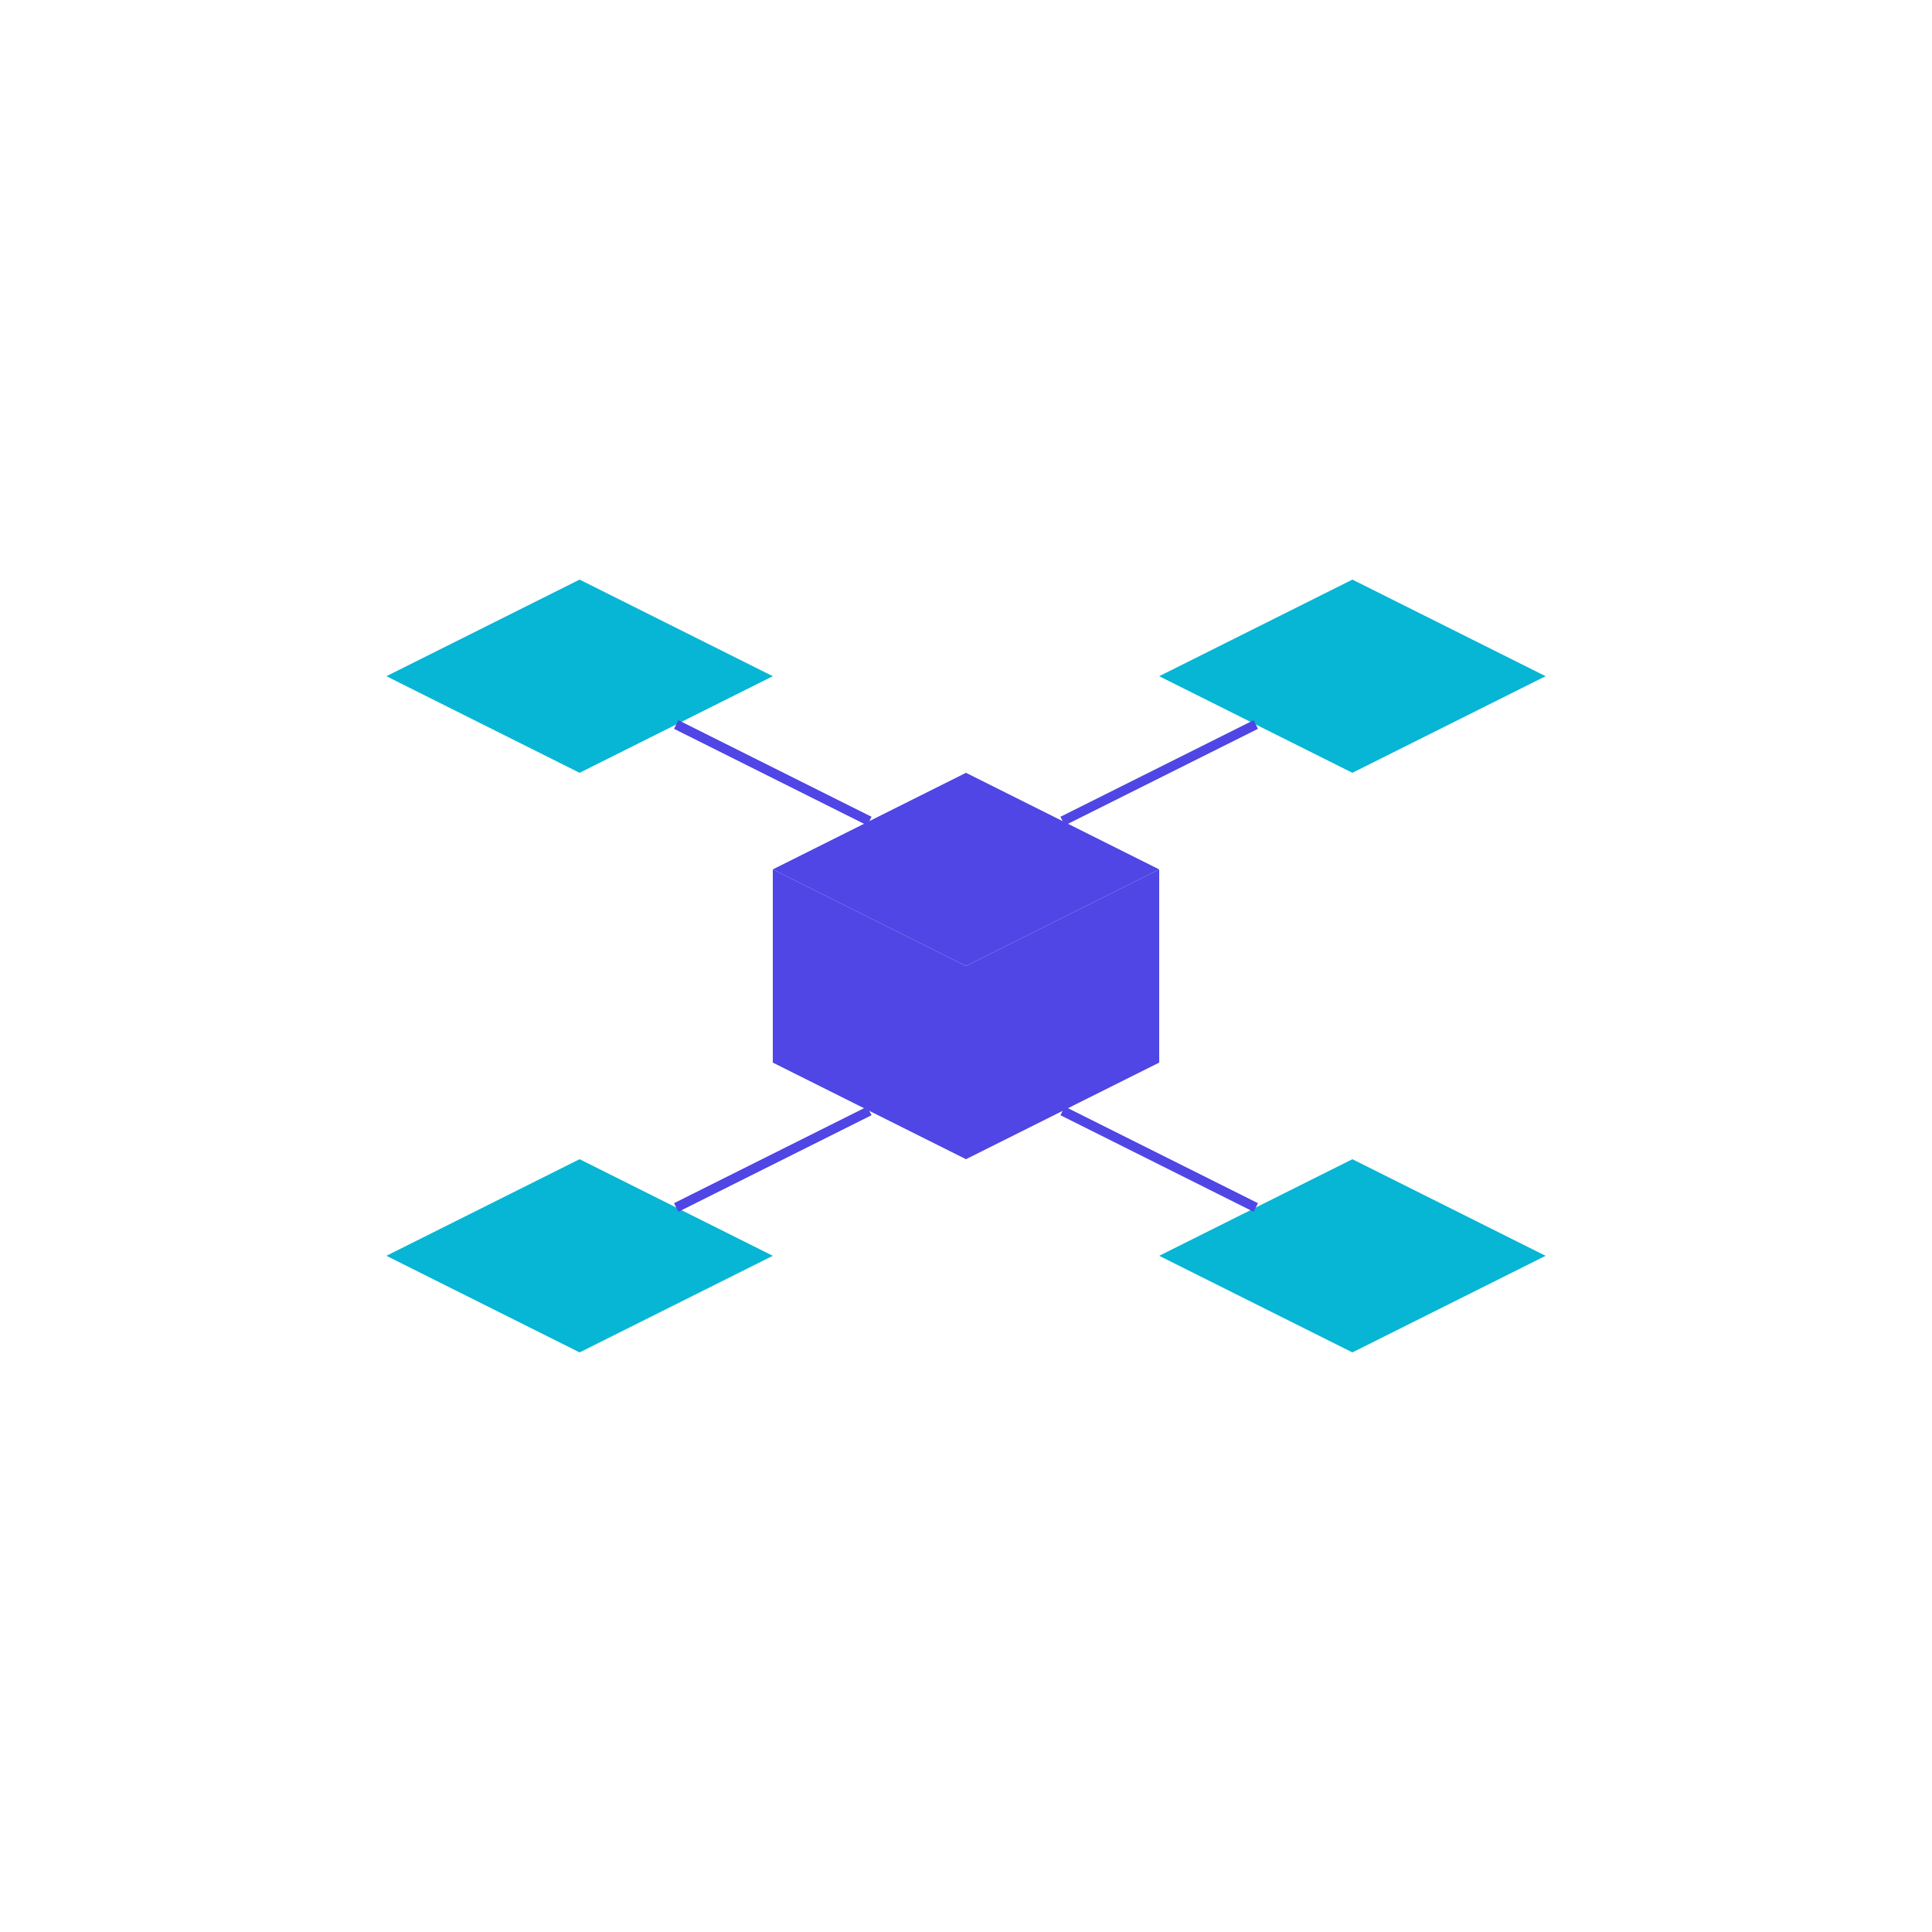 <?xml version="1.0" encoding="UTF-8"?>
<svg width="200" height="200" viewBox="0 0 200 200" fill="none" xmlns="http://www.w3.org/2000/svg">
  <g transform="translate(40, 40)">
    <!-- Central Node -->
    <path d="M60 40L80 50L60 60L40 50L60 40Z" fill="#4F46E5" fillOpacity="0.4"/>
    <path d="M40 50L60 60L60 80L40 70L40 50Z" fill="#4F46E5" fillOpacity="0.5"/>
    <path d="M60 60L80 50L80 70L60 80L60 60Z" fill="#4F46E5" fillOpacity="0.3"/>
    
    <!-- Connected Nodes -->
    <path d="M20 20L40 30L20 40L0 30L20 20Z" fill="#06B6D4" fillOpacity="0.2"/>
    <path d="M100 20L120 30L100 40L80 30L100 20Z" fill="#06B6D4" fillOpacity="0.2"/>
    <path d="M20 80L40 90L20 100L0 90L20 80Z" fill="#06B6D4" fillOpacity="0.2"/>
    <path d="M100 80L120 90L100 100L80 90L100 80Z" fill="#06B6D4" fillOpacity="0.2"/>
    
    <!-- Connection Lines -->
    <line x1="30" y1="35" x2="50" y2="45" stroke="#4F46E5" strokeWidth="2" strokeDasharray="4"/>
    <line x1="90" y1="35" x2="70" y2="45" stroke="#4F46E5" strokeWidth="2" strokeDasharray="4"/>
    <line x1="30" y1="85" x2="50" y2="75" stroke="#4F46E5" strokeWidth="2" strokeDasharray="4"/>
    <line x1="90" y1="85" x2="70" y2="75" stroke="#4F46E5" strokeWidth="2" strokeDasharray="4"/>
  </g>
</svg> 